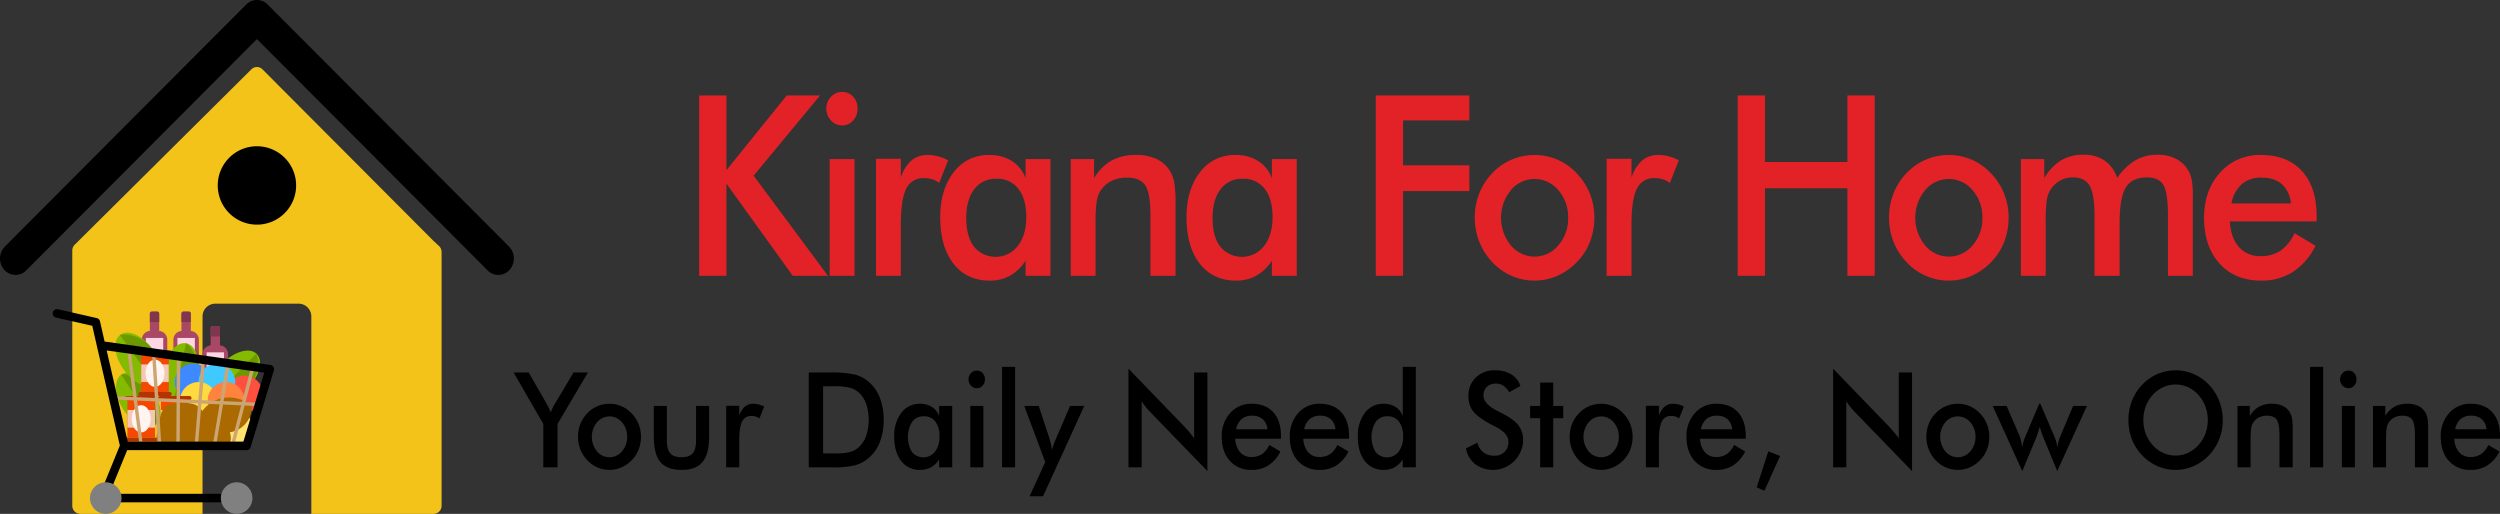 <svg xmlns="http://www.w3.org/2000/svg" viewBox="0 0 978.85 201.201"><rect x="0" y="0" width="978.85" height="201.201" fill="#333333" stroke="none"/><path d="M273.766 107.99v-70.6h10.674v29.224l23.59-29.223h13.051L295.07 68.784l29.107 39.205h-13.769L284.44 71.92v36.07zM323.553 42.502a6.458 6.458 0 011.817-4.581 5.746 5.746 0 014.328-1.929 5.665 5.665 0 014.328 1.857 6.574 6.574 0 011.727 4.653 6.691 6.691 0 01-1.75 4.702 5.615 5.615 0 01-4.305 1.905 5.712 5.712 0 01-4.328-1.953 6.597 6.597 0 01-1.817-4.654zm1.301 65.487V62.274h9.733v45.715zM352.71 69.556a14.92 14.92 0 014.15-6.704 9.587 9.587 0 016.39-2.17 15.747 15.747 0 014.06.53 18.89 18.89 0 013.923 1.544l-3.498 8.873a8.745 8.745 0 00-2.713-1.423 10.825 10.825 0 00-3.252-.458 7.216 7.216 0 00-6.951 4.171q-2.109 4.172-2.108 14.01v20.06h-9.732V62.177h9.732zM411.289 107.99h-9.732v-5.932a17.561 17.561 0 01-6.077 5.883 16.14 16.14 0 01-7.961 1.929q-9.014 0-14.195-6.63-5.18-6.63-5.18-18.157 0-10.946 5.292-17.673a16.75 16.75 0 0113.814-6.727 16.327 16.327 0 018.903 2.338 13.47 13.47 0 015.404 6.727v-7.474h9.732zm-9.463-23.003q0-7.09-3.072-11.043a10.259 10.259 0 00-8.589-3.955 10.384 10.384 0 00-8.678 4.075q-3.162 4.076-3.162 11.308 0 7.283 3.05 11.236a10.985 10.985 0 0017.155-.338q3.295-4.29 3.296-11.283zM419.233 107.99V62.273h9.149v7.474a18.935 18.935 0 016.861-6.896 19.666 19.666 0 019.598-2.17 18.474 18.474 0 018.095 1.616 12.03 12.03 0 015.225 4.798 13.665 13.665 0 011.615 4.388 52.505 52.505 0 01.493 8.777v27.728h-9.822V84.504q0-9.017-2.04-11.983-2.042-2.966-7.243-2.965a13.274 13.274 0 00-6.077 1.35 10.288 10.288 0 00-4.194 3.81 10.86 10.86 0 00-1.502 4.219 56.045 56.045 0 00-.426 8.222v20.832zM507.724 107.99h-9.733v-5.932a17.563 17.563 0 01-6.076 5.883 16.14 16.14 0 01-7.96 1.929q-9.015 0-14.195-6.63t-5.18-18.157q0-10.946 5.292-17.673a16.75 16.75 0 0113.813-6.727 16.321 16.321 0 018.902 2.338 13.47 13.47 0 015.404 6.727v-7.474h9.733zm-9.463-23.003q0-7.09-3.072-11.043a10.255 10.255 0 00-8.588-3.955 10.384 10.384 0 00-8.678 4.075q-3.162 4.076-3.163 11.308 0 7.283 3.05 11.236a10.984 10.984 0 0017.154-.338q3.299-4.29 3.297-11.283zM538.68 107.99v-70.6h36.642v9.742h-25.966v17.6h25.966v10.08h-25.966v33.177zM577.436 85.18a25.422 25.422 0 011.771-9.476 24.4 24.4 0 015.091-7.933 22.8 22.8 0 017.534-5.256 22.928 22.928 0 0117.962 0 22.869 22.869 0 017.602 5.4 24.353 24.353 0 015.113 7.957 25.153 25.153 0 011.749 9.308 25.976 25.976 0 01-1.727 9.5 23.347 23.347 0 01-5.045 7.86 24.22 24.22 0 01-7.76 5.474 22.38 22.38 0 01-17.849 0 22.924 22.924 0 01-7.579-5.377 24.889 24.889 0 01-5.113-8.005 25.536 25.536 0 01-1.75-9.452zm36.552.096a15.917 15.917 0 00-3.813-10.778 12.042 12.042 0 00-18.634 0 17.062 17.062 0 000 21.556 12.02 12.02 0 0018.613 0 15.86 15.86 0 003.834-10.778zM638.795 69.556a14.916 14.916 0 014.149-6.704 9.584 9.584 0 016.39-2.17 15.738 15.738 0 014.059.53 18.897 18.897 0 013.925 1.544l-3.498 8.873a8.747 8.747 0 00-2.714-1.423 10.824 10.824 0 00-3.252-.458 7.216 7.216 0 00-6.951 4.171q-2.108 4.172-2.108 14.01v20.06h-9.732V62.177h9.732zM680.38 107.99v-70.6h10.675v26.041h32.29v-26.04h10.675v70.598h-10.674V73.703h-32.291v34.286zM739.631 85.18a25.422 25.422 0 011.772-9.476 24.401 24.401 0 015.09-7.933 22.8 22.8 0 017.535-5.256 22.928 22.928 0 0117.961 0 22.87 22.87 0 017.602 5.4 24.353 24.353 0 015.113 7.957 25.153 25.153 0 011.75 9.308 25.976 25.976 0 01-1.727 9.5 23.347 23.347 0 01-5.046 7.86 24.22 24.22 0 01-7.759 5.474 22.38 22.38 0 01-17.85 0 22.924 22.924 0 01-7.579-5.377 24.89 24.89 0 01-5.113-8.005 25.536 25.536 0 01-1.749-9.452zm36.552.096a15.917 15.917 0 00-3.813-10.778 12.042 12.042 0 00-18.633 0 17.062 17.062 0 000 21.556 12.02 12.02 0 0018.612 0 15.86 15.86 0 003.834-10.778zM800.99 107.99h-9.732V62.273h9.15v7.474a19.869 19.869 0 016.615-6.968 16.782 16.782 0 018.722-2.194 14.282 14.282 0 018.252 2.242 13.775 13.775 0 014.979 6.824 23.247 23.247 0 017.153-6.896 17.06 17.06 0 018.634-2.17 15.49 15.49 0 017.354 1.663 11.773 11.773 0 014.89 4.847 12.086 12.086 0 011.188 3.568 35 35 0 01.381 5.932v31.393h-9.732V84.504q0-9.21-1.816-12.128-1.817-2.917-6.48-2.917-5.743 0-8.186 3.93-2.445 3.931-2.445 13.768v20.832h-9.821V84.504q0-8.486-1.906-11.766-1.908-3.279-6.57-3.28a10.203 10.203 0 00-9.015 5.257 11.504 11.504 0 00-1.256 3.906 66.299 66.299 0 00-.359 8.536zM907.064 86.675h-33.996q.359 6.414 3.543 10.006a10.768 10.768 0 008.476 3.592 13.697 13.697 0 007.849-2.122 17.176 17.176 0 005.471-6.847l8.207 4.919a26.025 26.025 0 01-8.88 10.271 22.604 22.604 0 01-12.422 3.376q-10.226 0-16.28-6.703t-6.055-17.89q0-10.754 6.257-17.675a20.695 20.695 0 0116.078-6.92q10.27 0 16.01 6.317 5.741 6.318 5.742 17.698zm-10.092-7.04a11.376 11.376 0 00-3.498-7.5q-2.915-2.579-7.983-2.58a11.42 11.42 0 00-7.714 2.508 13.696 13.696 0 00-4.081 7.571z" fill="#e32227"/><path d="M212.728 182.99v-17.006l-11.636-20.152h5.9l7.247 12.614q.26.482.65 1.269.388.788.79 1.7.33-.888.696-1.675a14.99 14.99 0 01.767-1.446l7.436-12.462h5.618l-11.897 20.152v17.005zM226.32 170.984a13.378 13.378 0 01.932-4.987 12.835 12.835 0 012.679-4.175 11.993 11.993 0 013.965-2.766 12.06 12.06 0 019.454 0 12.026 12.026 0 014 2.842 12.817 12.817 0 012.692 4.188 13.244 13.244 0 01.92 4.898 13.672 13.672 0 01-.908 5 12.29 12.29 0 01-2.656 4.137 12.749 12.749 0 01-4.083 2.88 11.774 11.774 0 01-9.395 0 12.06 12.06 0 01-3.99-2.83 13.107 13.107 0 01-2.69-4.212 13.438 13.438 0 01-.92-4.975zm19.237.051a8.38 8.38 0 00-2.006-5.673 6.339 6.339 0 00-9.808 0 8.982 8.982 0 000 11.346 6.326 6.326 0 009.796 0 8.347 8.347 0 002.018-5.673zM261.107 158.929v13.552q0 3.503 1.345 5.026 1.346 1.523 4.367 1.523t4.367-1.523q1.345-1.522 1.345-5.026V158.93h5.123v11.903q0 6.904-2.573 10.025-2.573 3.122-8.215 3.122-5.736 0-8.309-3.096-2.573-3.097-2.572-10.051v-11.903zM289.45 162.76a7.847 7.847 0 012.184-3.527 5.044 5.044 0 013.363-1.142 8.308 8.308 0 012.137.279 9.933 9.933 0 012.065.813l-1.841 4.67a4.589 4.589 0 00-1.428-.75 5.715 5.715 0 00-1.712-.24 3.798 3.798 0 00-3.658 2.195q-1.11 2.195-1.11 7.373v10.558h-5.122v-24.111h5.122zM316.656 182.99v-37.158h7.576a46.095 46.095 0 0110.398.8 13.645 13.645 0 015.276 2.677 15.443 15.443 0 014.544 6.32 23.537 23.537 0 011.546 8.807 23.24 23.24 0 01-1.546 8.769 15.676 15.676 0 01-4.544 6.307 13.693 13.693 0 01-5.158 2.677 36.786 36.786 0 01-9.005.8h-9.087zm5.617-5.458h4.72a22.697 22.697 0 005.843-.558 8.323 8.323 0 003.387-1.878 11.205 11.205 0 002.94-4.48 20.309 20.309 0 000-12.462 11.205 11.205 0 00-2.94-4.48 8.487 8.487 0 00-3.505-1.877 26.424 26.424 0 00-6.385-.559h-4.06zM372.829 182.99h-5.123v-3.123a9.24 9.24 0 01-3.198 3.097 8.49 8.49 0 01-4.19 1.015 8.962 8.962 0 01-7.47-3.49q-2.727-3.49-2.727-9.555a14.612 14.612 0 012.785-9.302 8.816 8.816 0 017.27-3.541 8.585 8.585 0 014.686 1.231 7.085 7.085 0 012.844 3.54v-3.933h5.123zm-4.98-12.107a9.274 9.274 0 00-1.618-5.813 5.4 5.4 0 00-4.52-2.08 5.465 5.465 0 00-4.568 2.144 11.584 11.584 0 00-.059 11.865 5.782 5.782 0 009.029-.177 9.49 9.49 0 001.735-5.94zM379.22 148.522a3.396 3.396 0 01.956-2.41 3.023 3.023 0 012.278-1.016 2.981 2.981 0 012.278.977 3.459 3.459 0 01.908 2.45 3.521 3.521 0 01-.92 2.474 2.954 2.954 0 01-2.266 1.003 3.005 3.005 0 01-2.278-1.028 3.47 3.47 0 01-.956-2.45zm.685 34.467v-24.06h5.122v24.06zM392.339 182.99v-39.34h5.122v39.34zM408.384 194.309h-5.264l6.138-13.4-8.215-21.98h5.665l4.107 12.462q.355 1.14.626 2.322.271 1.179.437 2.398a30.718 30.718 0 011.463-4.036l.118-.304 5.524-12.842h5.547zM441.844 182.99v-38.63l21.953 22.715q.896.965 1.817 2.057.92 1.091 1.936 2.462v-25.762h5.193v38.603l-22.401-23.12q-.897-.94-1.735-1.98-.838-1.042-1.593-2.184v25.838zM501.558 171.771h-17.892a8.41 8.41 0 001.865 5.266 5.668 5.668 0 004.46 1.892 7.21 7.21 0 004.131-1.118 9.04 9.04 0 002.881-3.603l4.319 2.589a13.686 13.686 0 01-4.674 5.405 11.887 11.887 0 01-6.538 1.777 10.973 10.973 0 01-8.568-3.528q-3.187-3.527-3.187-9.416a13.339 13.339 0 013.293-9.302 10.893 10.893 0 018.462-3.642q5.406 0 8.426 3.325 3.024 3.325 3.022 9.314zm-5.31-3.706a5.987 5.987 0 00-1.842-3.946 6.118 6.118 0 00-4.202-1.358 6.01 6.01 0 00-4.06 1.32 7.208 7.208 0 00-2.148 3.984zM528.202 171.771H510.31a8.404 8.404 0 001.865 5.266 5.667 5.667 0 004.461 1.892 7.21 7.21 0 004.13-1.118 9.04 9.04 0 002.88-3.603l4.32 2.589a13.694 13.694 0 01-4.674 5.405 11.892 11.892 0 01-6.538 1.777 10.973 10.973 0 01-8.568-3.528q-3.188-3.527-3.187-9.416a13.339 13.339 0 013.293-9.302 10.892 10.892 0 018.462-3.642q5.405 0 8.427 3.325 3.022 3.325 3.021 9.314zm-5.311-3.706a5.986 5.986 0 00-1.841-3.946 6.118 6.118 0 00-4.201-1.358 6.009 6.009 0 00-4.06 1.32 7.204 7.204 0 00-2.148 3.984zM549.228 143.65h5.122v39.34h-5.122v-3.123a9.24 9.24 0 01-3.198 3.097 8.49 8.49 0 01-4.19 1.015 8.965 8.965 0 01-7.472-3.49q-2.726-3.49-2.725-9.555a14.609 14.609 0 012.785-9.302 8.816 8.816 0 017.27-3.541 8.586 8.586 0 014.686 1.231 7.085 7.085 0 012.844 3.54zm.141 27.233a9.277 9.277 0 00-1.616-5.813 5.4 5.4 0 00-4.52-2.08 5.465 5.465 0 00-4.568 2.144 11.586 11.586 0 00-.06 11.865 5.804 5.804 0 009.042-.165 9.521 9.521 0 001.722-5.951zM573.978 175.553l4.485-2.234a6.691 6.691 0 002.337 3.794 6.913 6.913 0 004.343 1.308 5.328 5.328 0 003.977-1.498 5.465 5.465 0 001.476-4.01q0-3.274-5.052-5.838-.707-.38-1.086-.557-5.711-2.996-7.612-5.42a9.314 9.314 0 01-1.9-5.926 9.86 9.86 0 012.868-7.36 10.269 10.269 0 017.518-2.818 11.981 11.981 0 016.397 1.587 8.24 8.24 0 013.564 4.556l-4.39 2.436a7.645 7.645 0 00-2.278-2.563 5.076 5.076 0 00-2.845-.813 5.007 5.007 0 00-3.6 1.27 4.47 4.47 0 00-1.333 3.4q0 3.352 5.854 6.244c.3.153.535.27.708.356q5.121 2.538 7.035 4.962a9.473 9.473 0 011.912 6.052 11.831 11.831 0 01-18.684 9.315 10.302 10.302 0 01-3.694-6.243zM603.03 182.99v-19.24h-3.918v-4.821h3.918v-9.113h5.123v9.113h3.918v4.822h-3.918v19.238zM614.591 170.984a13.397 13.397 0 01.932-4.987 12.844 12.844 0 012.68-4.175 11.995 11.995 0 013.965-2.766 12.06 12.06 0 019.453 0 12.02 12.02 0 014.001 2.842 12.825 12.825 0 012.692 4.188 13.243 13.243 0 01.92 4.898 13.672 13.672 0 01-.909 5 12.304 12.304 0 01-2.655 4.137 12.746 12.746 0 01-4.084 2.88 11.774 11.774 0 01-9.394 0 12.064 12.064 0 01-3.99-2.83 13.109 13.109 0 01-2.691-4.212 13.448 13.448 0 01-.92-4.975zm19.237.051a8.381 8.381 0 00-2.006-5.673 6.339 6.339 0 00-9.807 0 8.98 8.98 0 000 11.346 6.326 6.326 0 009.796 0 8.352 8.352 0 002.017-5.673zM649.544 162.76a7.848 7.848 0 012.184-3.527 5.042 5.042 0 013.363-1.142 8.317 8.317 0 012.137.279 9.954 9.954 0 012.065.813l-1.842 4.67a4.594 4.594 0 00-1.427-.75 5.714 5.714 0 00-1.712-.24 3.798 3.798 0 00-3.658 2.195q-1.11 2.195-1.11 7.373v10.558h-5.122v-24.111h5.122zM683.529 171.771h-17.893a8.404 8.404 0 001.865 5.266 5.667 5.667 0 004.461 1.892 7.21 7.21 0 004.131-1.118 9.04 9.04 0 002.88-3.603l4.32 2.589a13.694 13.694 0 01-4.675 5.405 11.892 11.892 0 01-6.538 1.777 10.973 10.973 0 01-8.568-3.528q-3.188-3.527-3.187-9.416a13.339 13.339 0 013.293-9.302 10.892 10.892 0 018.462-3.642q5.406 0 8.427 3.325 3.022 3.325 3.022 9.314zm-5.312-3.706a5.986 5.986 0 00-1.84-3.946 6.118 6.118 0 00-4.202-1.358 6.009 6.009 0 00-4.06 1.32 7.204 7.204 0 00-2.148 3.984zM692.375 176.695l4.603 1.827-6.137 13.604-3.045-1.294zM717.739 182.99v-38.63l21.952 22.715q.896.965 1.817 2.057.921 1.091 1.936 2.462v-25.762h5.193v38.603l-22.401-23.12q-.897-.94-1.735-1.98-.838-1.042-1.594-2.184v25.838zM754.25 170.984a13.397 13.397 0 01.93-4.987 12.844 12.844 0 012.68-4.175 11.995 11.995 0 013.966-2.766 12.06 12.06 0 019.454 0 12.02 12.02 0 014 2.842 12.825 12.825 0 012.692 4.188 13.243 13.243 0 01.92 4.898 13.672 13.672 0 01-.908 5 12.304 12.304 0 01-2.656 4.137 12.746 12.746 0 01-4.084 2.88 11.774 11.774 0 01-9.394 0 12.064 12.064 0 01-3.99-2.83 13.109 13.109 0 01-2.69-4.212 13.448 13.448 0 01-.92-4.975zm19.237.051a8.381 8.381 0 00-2.006-5.673 6.339 6.339 0 00-9.808 0 8.98 8.98 0 000 11.346 6.326 6.326 0 009.796 0 8.352 8.352 0 002.018-5.673zM805.49 184.435l-5.17-12.512q-.59-1.446-.968-2.575-.378-1.13-.685-2.222-.518 1.65-.92 2.83-.401 1.18-.637 1.765l-5.31 12.714-11.59-25.506h5.451l5.029 11.598a13.241 13.241 0 01.601 2.018q.295 1.282.508 2.83a8.304 8.304 0 01.283-1.903 18.417 18.417 0 01.873-2.437l5.477-12.995h.425l5.57 12.995a14.18 14.18 0 01.768 2.259 11.235 11.235 0 01.294 2.08 23.739 23.739 0 01.543-2.588 16.593 16.593 0 01.755-2.208l4.934-11.65h5.405zM870.297 164.487a20.367 20.367 0 01-1.38 7.487 19.123 19.123 0 01-4.025 6.294 18.83 18.83 0 01-6.02 4.239 17.305 17.305 0 01-7.034 1.472 17.533 17.533 0 01-7.117-1.485 18.276 18.276 0 01-5.983-4.226 18.997 18.997 0 01-4.013-6.27 21.294 21.294 0 010-15.023 19.221 19.221 0 014.013-6.32 18.23 18.23 0 015.995-4.214 18.077 18.077 0 0114.174 0 18.28 18.28 0 015.985 4.213 19.66 19.66 0 014.024 6.359 20.4 20.4 0 011.381 7.474zm-5.854 0a15.053 15.053 0 00-.956-5.355 14.001 14.001 0 00-2.75-4.518 12.193 12.193 0 00-4.048-3.008 11.756 11.756 0 00-9.701-.012 12.362 12.362 0 00-4.096 3.02 13.552 13.552 0 00-2.738 4.492 15.293 15.293 0 00-.945 5.381 15.012 15.012 0 00.945 5.33 13.91 13.91 0 002.738 4.492 12.4 12.4 0 004.084 3.02 11.6 11.6 0 004.862 1.041 11.423 11.423 0 004.804-1.041 12.706 12.706 0 004.095-3.02 14.042 14.042 0 002.75-4.505 14.88 14.88 0 00.956-5.317zM876.074 182.99v-24.061h4.816v3.933a9.955 9.955 0 013.611-3.629 10.346 10.346 0 015.051-1.142 9.712 9.712 0 014.26.85 6.322 6.322 0 012.75 2.526 7.167 7.167 0 01.85 2.31 27.568 27.568 0 01.26 4.618v14.594h-5.169v-12.36q0-4.746-1.074-6.307t-3.813-1.561a6.99 6.99 0 00-3.198.71 5.412 5.412 0 00-2.207 2.005 5.718 5.718 0 00-.79 2.221 29.58 29.58 0 00-.224 4.327v10.965zM904.489 182.99v-39.34h5.123v39.34zM916.238 148.522a3.4 3.4 0 01.956-2.41 3.024 3.024 0 012.278-1.016 2.98 2.98 0 012.277.977 3.455 3.455 0 01.91 2.45 3.52 3.52 0 01-.921 2.474 2.953 2.953 0 01-2.266 1.003 3.007 3.007 0 01-2.278-1.028 3.475 3.475 0 01-.956-2.45zm.684 34.467v-24.06h5.123v24.06zM929.12 182.99v-24.061h4.816v3.933a9.956 9.956 0 013.611-3.629 10.346 10.346 0 015.05-1.142 9.712 9.712 0 014.262.85 6.322 6.322 0 012.75 2.526 7.167 7.167 0 01.85 2.31 27.568 27.568 0 01.259 4.618v14.594h-5.169v-12.36q0-4.746-1.074-6.307t-3.813-1.561a6.99 6.99 0 00-3.198.71 5.412 5.412 0 00-2.207 2.005 5.718 5.718 0 00-.79 2.221 29.58 29.58 0 00-.225 4.327v10.965zM978.85 171.771h-17.893a8.404 8.404 0 001.865 5.266 5.667 5.667 0 004.461 1.892 7.21 7.21 0 004.131-1.118 9.04 9.04 0 002.88-3.603l4.32 2.589a13.694 13.694 0 01-4.674 5.405 11.892 11.892 0 01-6.538 1.777 10.973 10.973 0 01-8.569-3.528q-3.187-3.527-3.186-9.416a13.339 13.339 0 013.293-9.302 10.892 10.892 0 018.462-3.642q5.405 0 8.426 3.325 3.022 3.325 3.022 9.314zm-5.312-3.706a5.986 5.986 0 00-1.84-3.946 6.118 6.118 0 00-4.202-1.358 6.009 6.009 0 00-4.06 1.32 7.204 7.204 0 00-2.148 3.984z"/><path d="M172.9 98.67v99.31a3.166 3.166 0 01-3.12 3.22H121.9v-77.3a5.002 5.002 0 00-5-5H84.3a5.002 5.002 0 00-5 5v77.3H31.42a3.166 3.166 0 01-3.12-3.22V98.13a3.25 3.25 0 011.13-2.48l1.43-1.43 67.58-67.08a3.042 3.042 0 014.32.01l.02.02 66.87 67.07.02.02 2.19 2.02a3.256 3.256 0 011.03 2.39z" fill="#f3c319" fill-rule="evenodd"/><path d="M100.6 15.297L10.285 105.87a5.868 5.868 0 01-8.607-.228 6.692 6.692 0 01.216-9.094l94.512-94.78a5.863 5.863 0 018.391 0l94.512 94.78a6.691 6.691 0 01.217 9.094 5.868 5.868 0 01-8.607.228z" fill-rule="evenodd"/><path d="M100.6 57.264a15.346 15.346 0 11-10.85 4.495 15.297 15.297 0 0110.85-4.495zM43.027 193.35h46.781v3.338H43.027z"/><path d="M62.333 129.578v-6.777a.8.8 0 00-.8-.8h-2.06a.8.8 0 00-.801.8v6.777a3.444 3.444 0 00-3.157 3.432v10.157a3.444 3.444 0 003.445 3.444h3.085a3.444 3.444 0 003.444-3.444V133.01a3.444 3.444 0 00-3.156-3.432z" fill="#a84766"/><path fill="#ffd6e3" d="M57.094 132.314h6.817v9.514h-6.817z"/><path d="M62.333 126.088v-3.287a.8.8 0 00-.8-.8h-2.06a.8.8 0 00-.801.8v3.287z" fill="#80364f"/><path d="M74.709 129.578v-6.777a.8.8 0 00-.8-.8h-2.06a.8.8 0 00-.801.8v6.777a3.444 3.444 0 00-3.156 3.432v10.157a3.444 3.444 0 003.444 3.444h3.085a3.444 3.444 0 003.444-3.444V133.01a3.444 3.444 0 00-3.156-3.432z" fill="#a84766"/><path fill="#ffd6e3" d="M69.47 132.314h6.817v9.514H69.47z"/><path d="M74.709 126.088v-3.287a.8.8 0 00-.8-.8h-2.06a.8.8 0 00-.801.8v3.287z" fill="#80364f"/><path d="M86.132 135.226v-6.777a.8.8 0 00-.8-.8h-2.06a.8.8 0 00-.801.8v6.777a3.444 3.444 0 00-3.156 3.431v10.158a3.444 3.444 0 003.444 3.444h3.085a3.444 3.444 0 003.444-3.444v-10.158a3.444 3.444 0 00-3.156-3.431z" fill="#a84766"/><path fill="#ffd6e3" d="M80.893 137.961h6.817v9.514h-6.817z"/><path d="M86.132 131.736v-3.287a.8.8 0 00-.8-.8h-2.06a.8.8 0 00-.801.8v3.287z" fill="#80364f"/><ellipse cx="63.913" cy="563.548" rx="6.909" ry="11.969" transform="rotate(-32.853 -631.087 376.697)" fill="#84ba00"/><path d="M47.63 146.584l-.101.203 12.86 19.916q.114-.004.227-.01a13.822 13.822 0 00-12.985-20.109z" fill="#6d9900"/><ellipse cx="80.304" cy="553.048" rx="11.969" ry="6.909" transform="rotate(-77.853 -176.498 355.654)" fill="#84ba00"/><path d="M73.032 134.438l-.215.071-4.989 23.177q.083.078.167.154a13.822 13.822 0 005.037-23.402z" fill="#6d9900"/><ellipse cx="63.913" cy="547.701" rx="6.909" ry="11.969" transform="rotate(-35.797 -570.953 359.403)" fill="#84ba00"/><path d="M47.123 131.084q-.047.103-.091.207l13.866 19.23.226-.021a13.822 13.822 0 00-14.001-19.416z" fill="#6d9900"/><ellipse cx="101.887" cy="553.988" rx="11.969" ry="6.909" transform="rotate(-45.423 -389.108 362.228)" fill="#84ba00"/><path d="M100.498 138.553q-.11-.029-.22-.055l-16.64 16.887.058.22a13.822 13.822 0 0016.802-17.052z" fill="#6d9900"/><circle cx="75.612" cy="149.595" r="7.194" fill="#3f89ff"/><circle cx="95.717" cy="154.273" r="7.194" fill="#ff4f3f"/><circle cx="84.903" cy="149.595" r="7.194" fill="#3fc9ff"/><circle cx="77.708" cy="156.79" r="7.194" fill="#ffda3f"/><circle cx="88.522" cy="156.79" r="7.194" fill="#ff823f"/><circle cx="91.341" cy="166.97" r="7.194" fill="#ffe370"/><path fill="#f54800" d="M49.886 156.639h10.802v14.691H49.886z"/><path d="M61.064 155.062H49.511a.789.789 0 00-.789.788.789.789 0 00.79.789h11.552a.789.789 0 00.789-.789.789.789 0 00-.789-.788z" fill="#b33400"/><rect x="48.722" y="171.33" width="13.13" height="1.577" rx=".651" fill="#b33400"/><path fill="#f5c6b3" d="M49.886 160.528h10.802v6.913H49.886z"/><ellipse cx="55.288" cy="163.984" rx="3.727" ry="5.347" fill="#fff4f0"/><path fill="#f54800" d="M63.017 156.639h10.802v14.691H63.017z"/><path d="M74.194 155.062H62.641a.789.789 0 00-.788.788.789.789 0 00.788.789h11.553a.789.789 0 00.789-.789.789.789 0 00-.789-.788zM62.503 171.33h11.83a.65.65 0 01.65.65v.277a.65.65 0 01-.65.65h-11.83a.65.65 0 01-.65-.65v-.277a.65.65 0 01.65-.65z" fill="#b33400"/><path fill="#f5c6b3" d="M63.017 160.528h10.802v6.913H63.017z"/><ellipse cx="68.418" cy="163.984" rx="3.727" ry="5.347" fill="#fff4f0"/><path fill="#f54800" d="M55.288 138.793H66.09v14.691H55.288z"/><path d="M66.465 137.216H54.912a.789.789 0 00-.788.789.789.789 0 00.788.788h11.553a.789.789 0 00.789-.788.789.789 0 00-.789-.789zM66.465 153.484H54.912a.789.789 0 00-.788.789.789.789 0 00.788.789h11.553a.789.789 0 00.789-.79.789.789 0 00-.789-.788z" fill="#b33400"/><path fill="#f5c6b3" d="M55.288 142.682H66.09v6.913H55.288z"/><ellipse cx="60.689" cy="146.139" rx="3.727" ry="5.347" fill="#fff4f0"/><path d="M61.232 173.647a39.235 39.235 0 011.717-11.176 7.106 7.106 0 011.515-2.977c1.342-1.37 3.45-1.558 5.365-1.663a18.536 18.536 0 015.216.208 6.254 6.254 0 014.177 2.894 13.032 13.032 0 019.123-5.249 13.431 13.431 0 0110.174 3.289 9.948 9.948 0 01-8.532 10.28 6.835 6.835 0 01.056 4.368 50.226 50.226 0 01-28.811.026z" fill="#ab6a00"/><path fill="#cca572" d="M96.127 157.445l3.584-13.805-1.293-.335-3.654 14.078-7.222-.329 2.461-14.723-1.317-.22-2.488 14.882-7.206-.328 1.298-15.64-1.331-.11-1.301 15.689-7.184-.327.098-16.554-1.335-.008-.098 16.501-7.156-.326-1.132-17.466-1.332.087 1.122 17.318-7.125-.324-2.389-18.375-1.324.172 2.358 18.141-7.741-.352-.06 1.333 7.976.364 2.541 19.543 1.324-.172-2.511-19.31 7.038.321 1.221 18.839 1.332-.086-1.211-18.692 7.061.321-.107 18.131 1.335.007.107-18.077 7.081.323-1.445 17.416 1.331.11 1.449-17.465 7.095.323-2.792 16.698 1.317.22 2.818-16.857 7.101.323-4.147 15.977 1.292.336 4.218-16.251 5.402.246.061-1.333-5.12-.234z"/><path d="M107.045 143.643a1.67 1.67 0 00-1.173-.755l-64.916-9.156-1.803-7.931a1.669 1.669 0 00-1.258-1.258l-15.225-3.458a1.669 1.669 0 00-.74 3.255l14.2 3.226 1.826 8.028v.003l.001.003 8.975 38.835-8.894 21.772a1.669 1.669 0 001.545 2.3h6.305a1.761 1.761 0 11.476-3.337h-4.296l7.73-18.925h46.747a1.669 1.669 0 001.597-1.185l9.094-30.035a1.669 1.669 0 00-.191-1.382zm-11.739 29.264H50.004l-8.247-35.69 61.72 8.705z"/><circle cx="41.403" cy="195.019" r="6.183" fill="gray"/><circle cx="92.658" cy="195.019" r="6.183" fill="gray"/></svg>